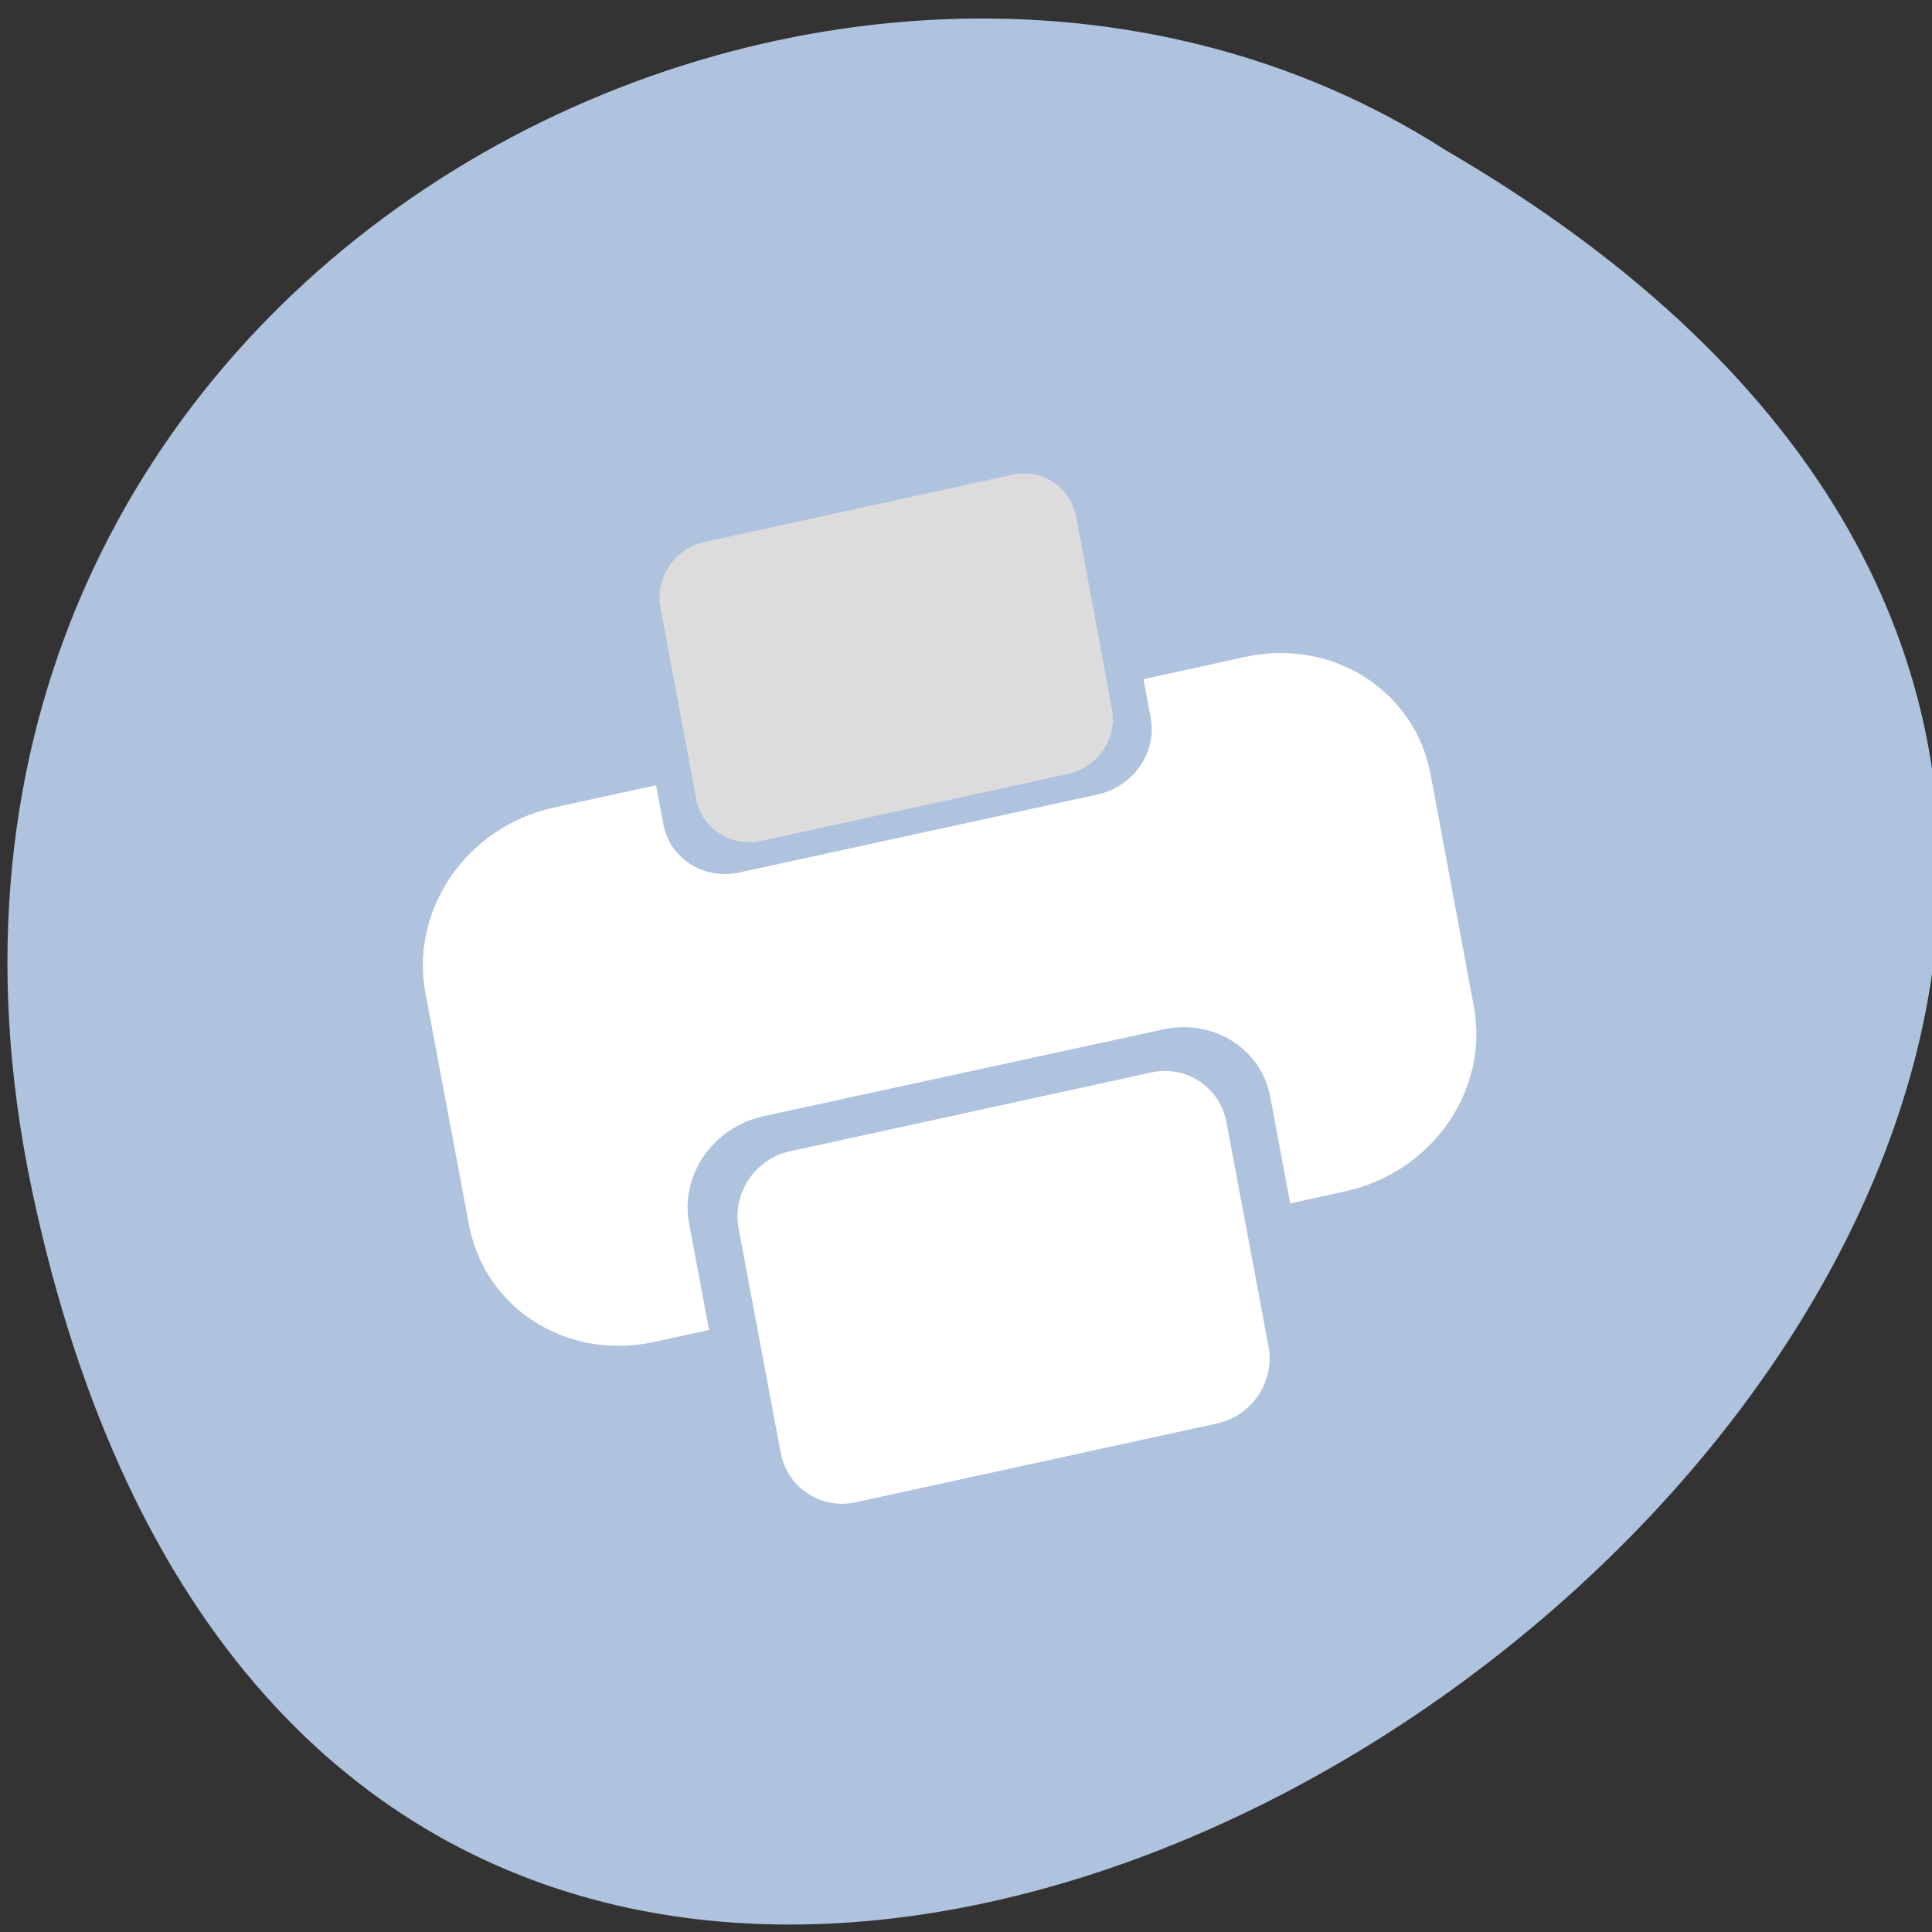 <svg xmlns="http://www.w3.org/2000/svg" viewBox="0 0 22 22"><rect x="0" y="0" width="22" height="22" fill="#333333" stroke="none"/><path d="m 0.363 13.547 c 4.297 20.34 33.848 -1.496 16.1 -11.836 c -6.898 -4.43 -18.305 1.375 -16.1 11.836" fill="#b0c3de"/><g fill="#fff"><path d="m 6.309 9.195 c -0.988 0.215 -1.641 1.156 -1.465 2.109 l 0.496 2.641 c 0.18 0.957 1.117 1.551 2.109 1.336 l 0.625 -0.137 l -0.227 -1.211 c -0.105 -0.551 0.273 -1.098 0.848 -1.223 l 4.551 -0.988 c 0.57 -0.125 1.117 0.219 1.219 0.77 l 0.227 1.211 l 0.625 -0.137 c 0.992 -0.215 1.645 -1.156 1.465 -2.109 l -0.492 -2.641 c -0.18 -0.957 -1.121 -1.551 -2.109 -1.336 l -1.16 0.254 l 0.082 0.438 c 0.074 0.395 -0.195 0.785 -0.605 0.875 l -4.074 0.887 c -0.41 0.09 -0.797 -0.156 -0.871 -0.551 l -0.082 -0.441"/><path d="m 8.996 13.11 l 4.117 -0.898 c 0.395 -0.086 0.777 0.168 0.852 0.563 l 0.48 2.559 c 0.074 0.398 -0.188 0.789 -0.586 0.875 l -4.117 0.898 c -0.395 0.086 -0.777 -0.168 -0.852 -0.563 l -0.48 -2.559 c -0.074 -0.398 0.188 -0.789 0.586 -0.875"/></g><path d="m 8.02 6.172 l 3.508 -0.766 c 0.336 -0.074 0.664 0.141 0.727 0.48 l 0.406 2.18 c 0.066 0.34 -0.16 0.672 -0.496 0.746 l -3.508 0.766 c -0.34 0.07 -0.664 -0.145 -0.73 -0.48 l -0.406 -2.18 c -0.063 -0.34 0.16 -0.672 0.5 -0.746" fill="#dcdcdc"/></svg>